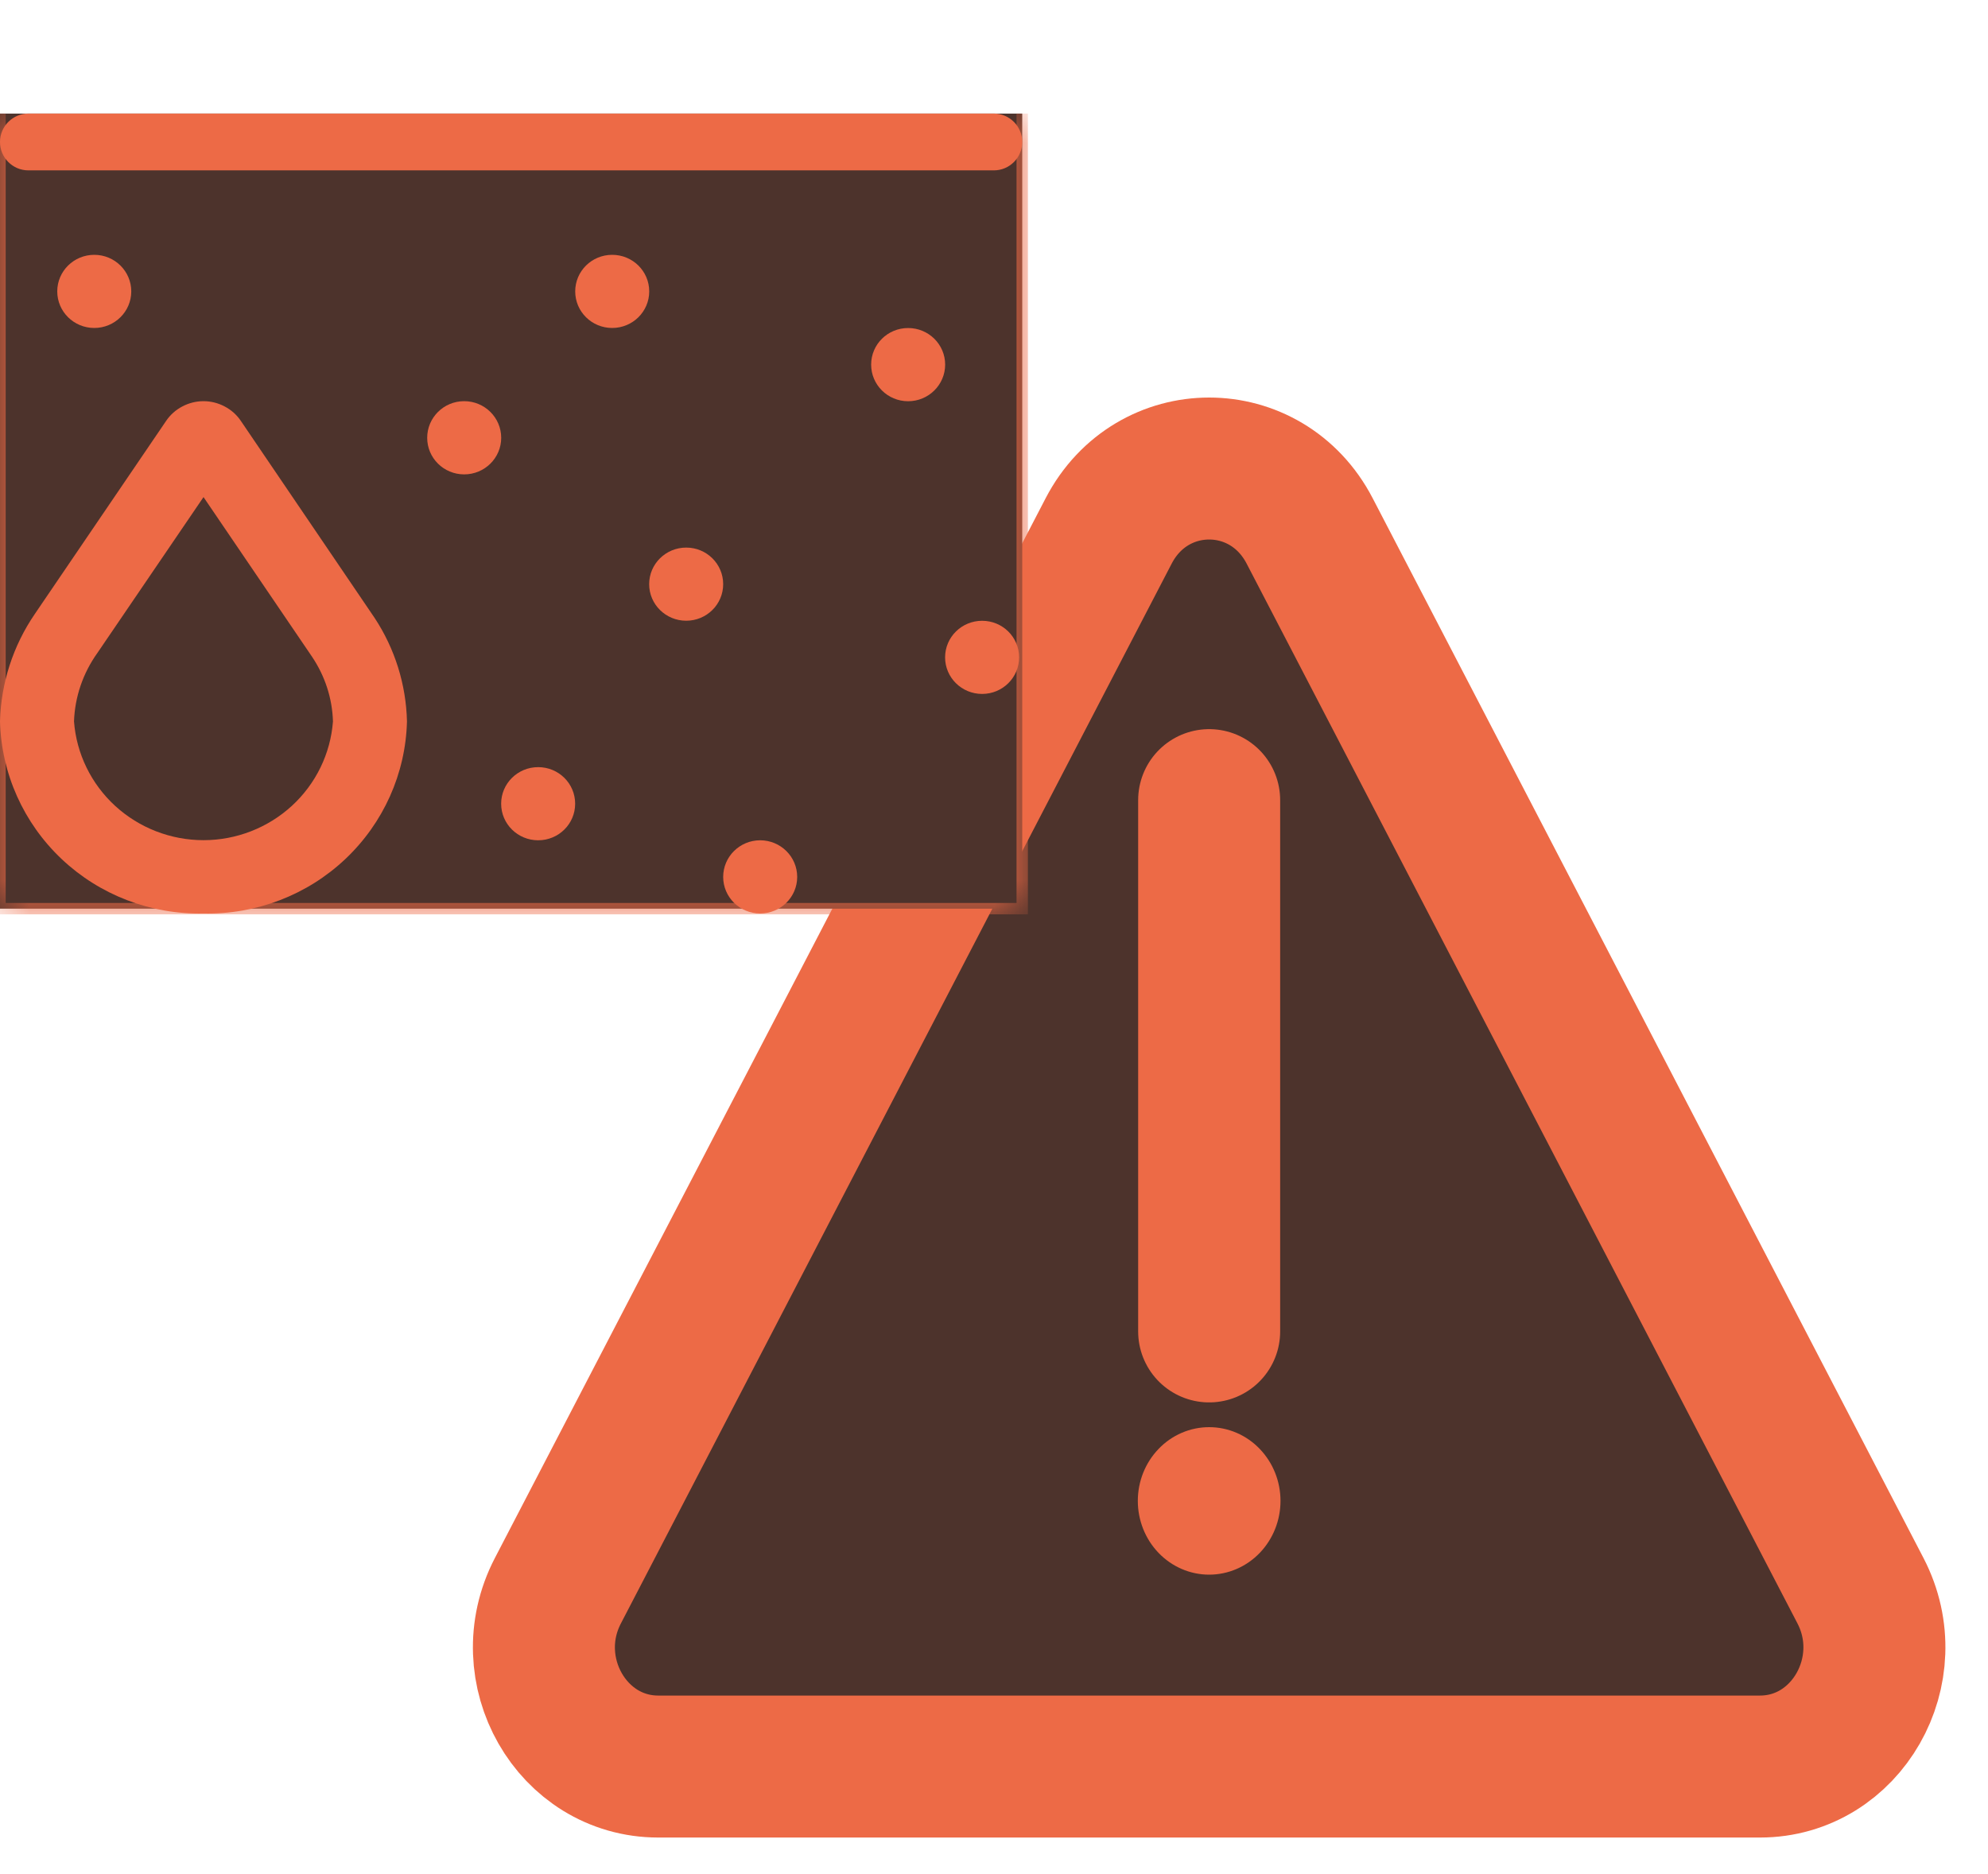 <svg width="35" height="33" viewBox="0 0 35 33" fill="none" xmlns="http://www.w3.org/2000/svg">
<path d="M21.288 23.444V18.767V14.089M11.59 31.106H30.985C32.51 31.106 33.48 29.407 32.755 28.01L23.057 9.348C22.296 7.884 20.28 7.884 19.519 9.348L9.822 28.01C9.095 29.407 10.065 31.106 11.59 31.106Z" fill="#4D332C"/>
<path d="M21.288 23.444V18.767V14.089M11.59 31.106H30.985C32.51 31.106 33.48 29.407 32.755 28.01L23.057 9.348C22.296 7.884 20.28 7.884 19.519 9.348L9.822 28.01C9.095 29.407 10.065 31.106 11.59 31.106Z" stroke="#ED6A46" stroke-width="2.5" stroke-linecap="round"/>
<path d="M22.294 26.428C22.294 26.706 22.188 26.973 21.999 27.17C21.811 27.366 21.555 27.477 21.288 27.477C21.021 27.477 20.765 27.366 20.577 27.17C20.388 26.973 20.282 26.706 20.282 26.428C20.282 26.15 20.388 25.884 20.577 25.687C20.765 25.49 21.021 25.38 21.288 25.38C21.555 25.38 21.811 25.49 21.999 25.687C22.188 25.884 22.294 26.15 22.294 26.428Z" fill="#ED6A46" stroke="#ED6A46" stroke-width="0.5"/>
<g clip-path="url(#clip0_2550_17751)">
<mask id="path-4-inside-1_2550_17751" fill="white">
<path d="M17.997 2H-1.52588e-05V16H17.997V2Z"/>
</mask>
<path d="M17.997 2H-1.52588e-05V16H17.997V2Z" fill="#4D332C"/>
<path d="M-1.52588e-05 16V16.1H-0.1V16H-1.52588e-05ZM17.997 16H18.097V16.1H17.997V16ZM0.1 2V16H-0.1V2H0.1ZM-1.52588e-05 15.9H17.997V16.1H-1.52588e-05V15.9ZM17.897 16V2H18.097V16H17.897Z" fill="#ED6A46" mask="url(#path-4-inside-1_2550_17751)"/>
<path d="M3.583 16.085C4.51 16.105 5.409 15.76 6.08 15.126C6.751 14.492 7.142 13.621 7.165 12.703C7.15 12.055 6.953 11.423 6.595 10.88L4.24 7.411C4.168 7.304 4.07 7.217 3.955 7.157C3.84 7.096 3.712 7.064 3.583 7.064C3.453 7.064 3.325 7.096 3.21 7.157C3.095 7.217 2.997 7.304 2.925 7.411L0.613 10.811C0.23 11.371 0.018 12.027 0 12.703C0.024 13.621 0.414 14.492 1.085 15.126C1.756 15.76 2.655 16.105 3.583 16.085ZM3.583 8.753L5.495 11.566C5.722 11.904 5.85 12.297 5.862 12.703C5.819 13.272 5.56 13.803 5.137 14.191C4.714 14.578 4.159 14.794 3.583 14.794C3.006 14.794 2.451 14.578 2.028 14.191C1.605 13.803 1.346 13.272 1.303 12.703C1.318 12.271 1.461 11.853 1.713 11.5L3.583 8.753Z" fill="#ED6A46"/>
<path d="M15.988 7.065C15.628 7.065 15.337 6.776 15.337 6.42C15.337 6.064 15.628 5.776 15.988 5.776C16.348 5.776 16.64 6.064 16.64 6.42C16.64 6.776 16.348 7.065 15.988 7.065Z" fill="#ED6A46"/>
<path d="M12.081 10.93C11.721 10.93 11.429 10.642 11.429 10.286C11.429 9.93 11.721 9.642 12.081 9.642C12.441 9.642 12.732 9.93 12.732 10.286C12.732 10.642 12.441 10.93 12.081 10.93Z" fill="#ED6A46"/>
<path d="M9.475 14.796C9.115 14.796 8.823 14.508 8.823 14.152C8.823 13.796 9.115 13.508 9.475 13.508C9.835 13.508 10.126 13.796 10.126 14.152C10.126 14.508 9.835 14.796 9.475 14.796Z" fill="#ED6A46"/>
<path d="M8.172 8.353C7.812 8.353 7.521 8.065 7.521 7.709C7.521 7.353 7.812 7.064 8.172 7.064C8.532 7.064 8.824 7.353 8.824 7.709C8.824 8.065 8.532 8.353 8.172 8.353Z" fill="#ED6A46"/>
<path d="M10.778 5.775C10.418 5.775 10.127 5.487 10.127 5.131C10.127 4.775 10.418 4.487 10.778 4.487C11.138 4.487 11.43 4.775 11.43 5.131C11.43 5.487 11.138 5.775 10.778 5.775Z" fill="#ED6A46"/>
<path d="M1.66 5.775C1.3 5.775 1.008 5.487 1.008 5.131C1.008 4.775 1.3 4.487 1.66 4.487C2.019 4.487 2.311 4.775 2.311 5.131C2.311 5.487 2.019 5.775 1.66 5.775Z" fill="#ED6A46"/>
<path d="M13.383 16.085C13.024 16.085 12.732 15.797 12.732 15.441C12.732 15.085 13.024 14.796 13.383 14.796C13.743 14.796 14.035 15.085 14.035 15.441C14.035 15.797 13.743 16.085 13.383 16.085Z" fill="#ED6A46"/>
<path d="M17.291 12.219C16.931 12.219 16.639 11.931 16.639 11.575C16.639 11.219 16.931 10.931 17.291 10.931C17.651 10.931 17.942 11.219 17.942 11.575C17.942 11.931 17.651 12.219 17.291 12.219Z" fill="#ED6A46"/>
<path d="M17.997 2.5C17.997 2.224 17.773 2 17.497 2H0.5C0.224 2 -1.52588e-05 2.224 -1.52588e-05 2.5C-1.52588e-05 2.776 0.224 3 0.5 3H17.497C17.773 3 17.997 2.776 17.997 2.5Z" fill="#ED6A46"/>
</g>
<defs>
<clipPath id="clip0_2550_17751">
<rect width="35" height="33" fill="white" transform="matrix(-1 0 0 1 35 0)"/>
</clipPath>
</defs>
</svg>

